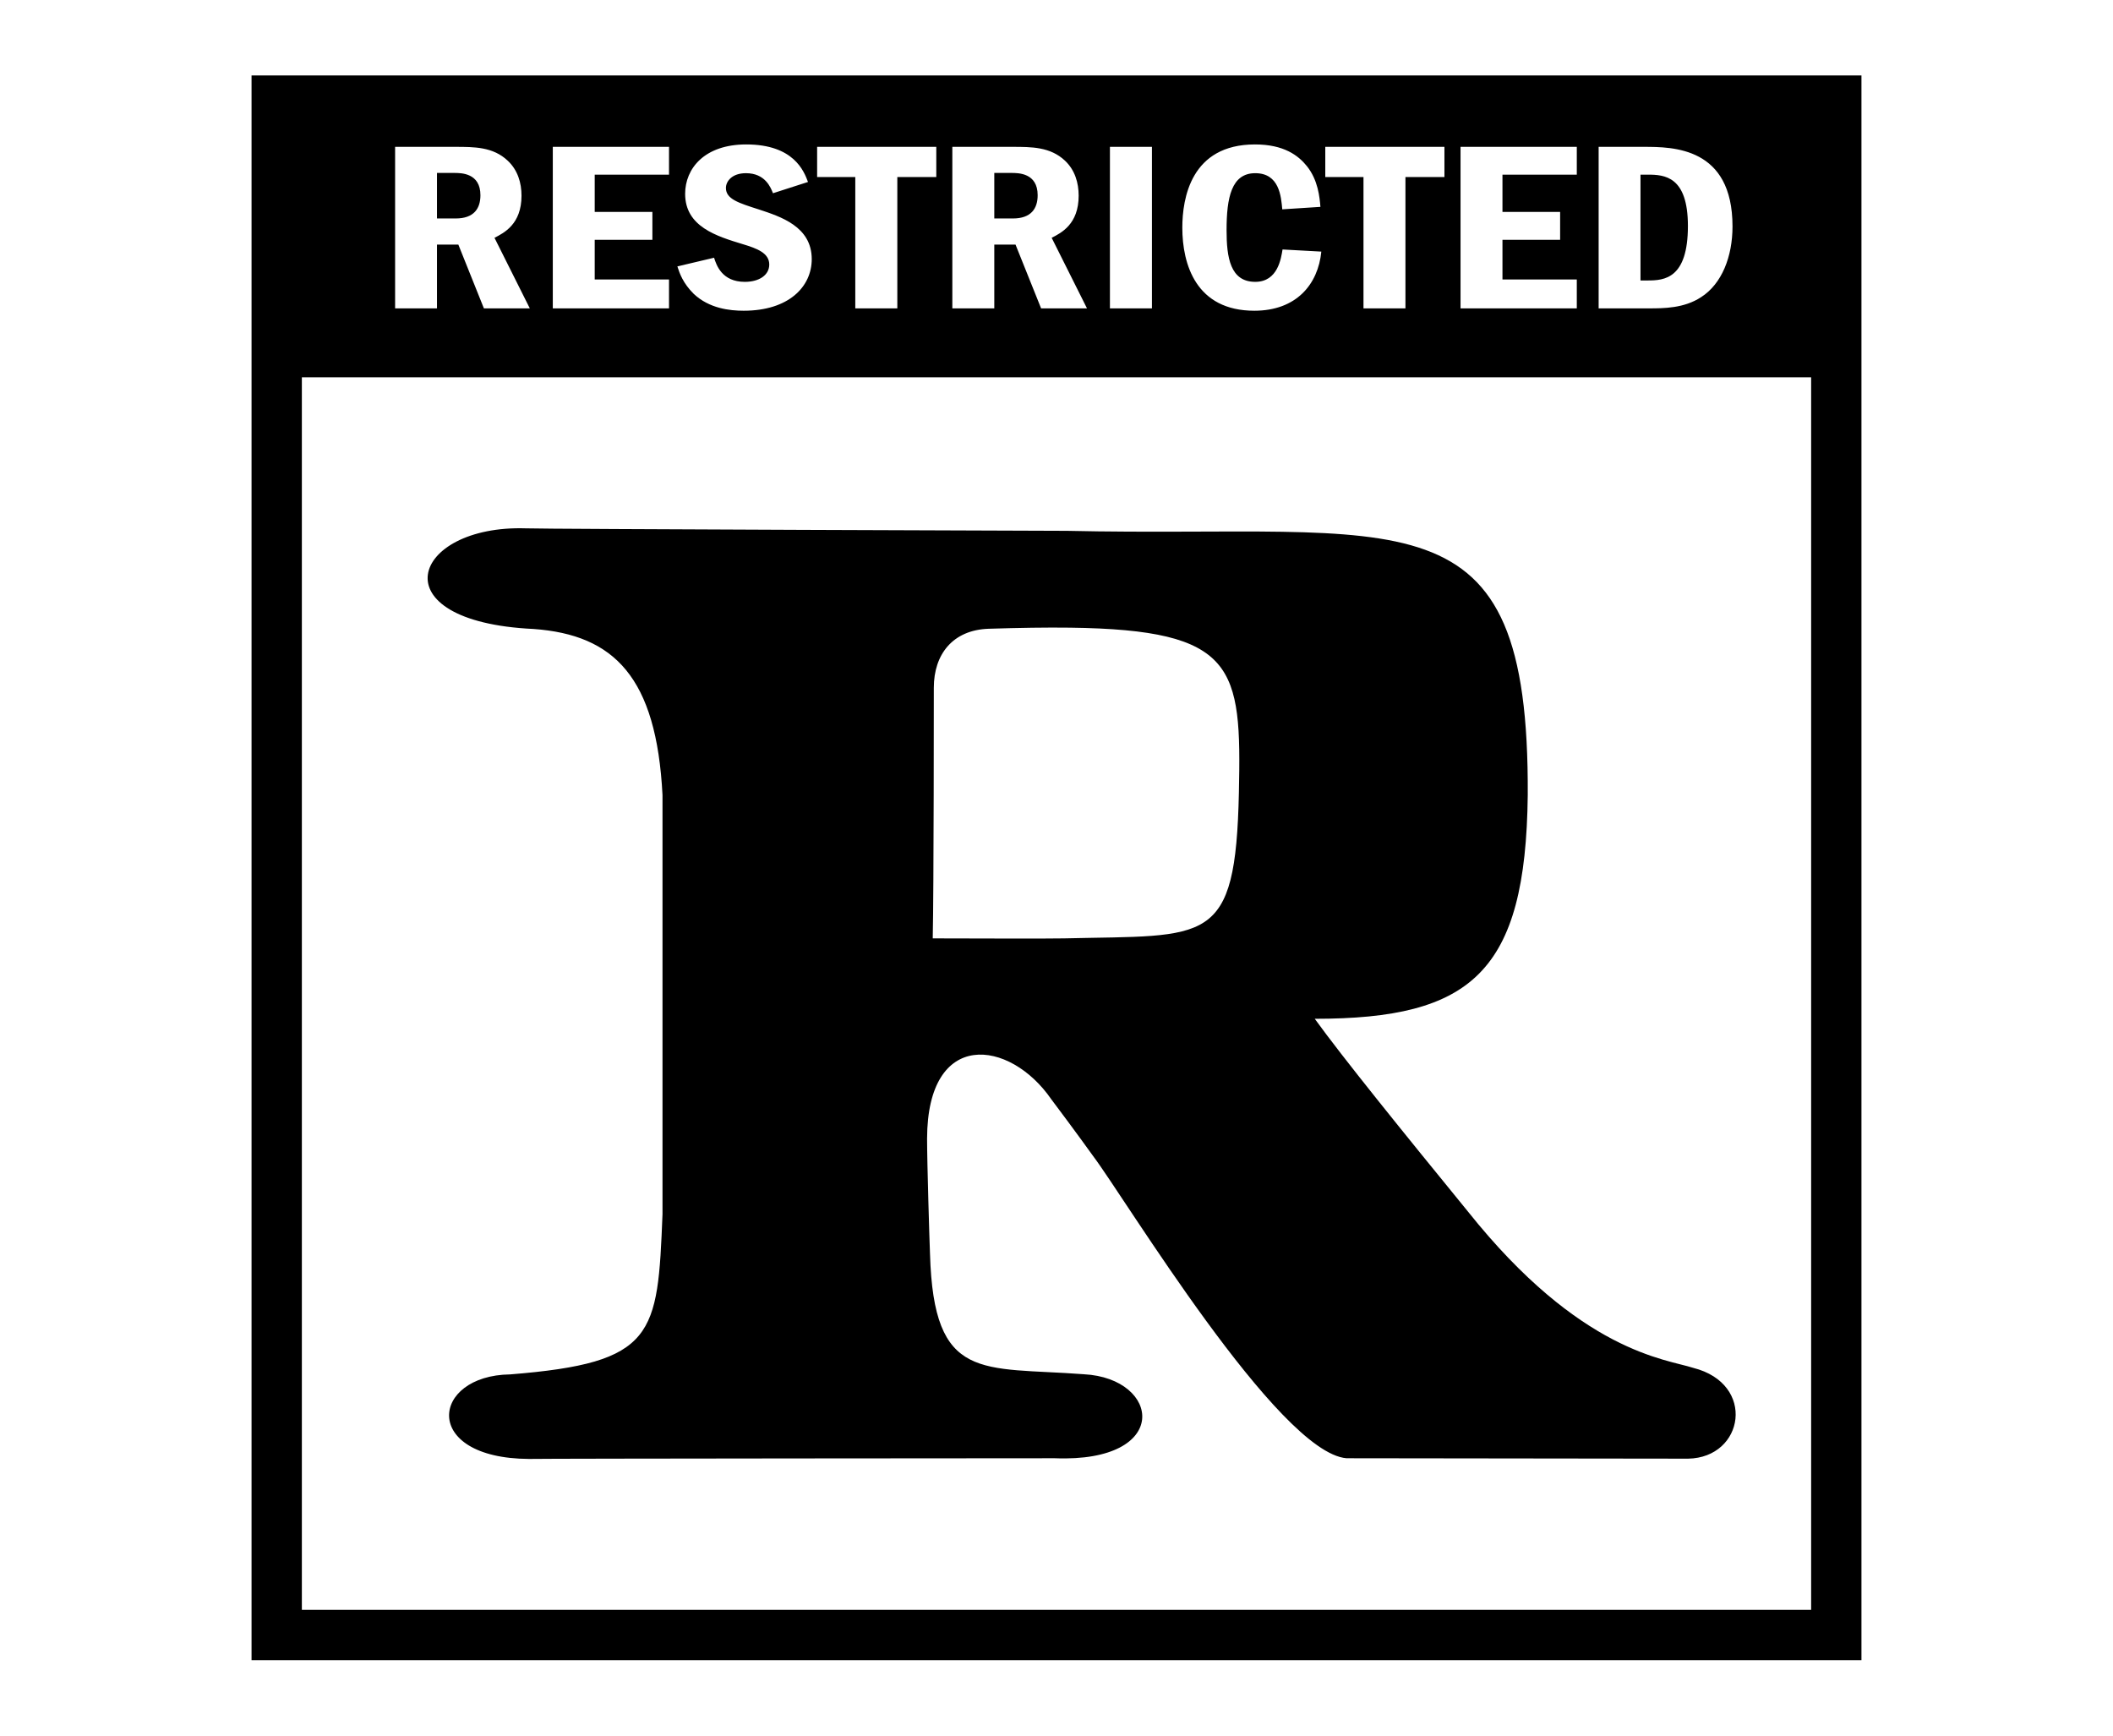 <svg xmlns="http://www.w3.org/2000/svg" width="84" height="69" viewBox="0 0 84 69"><g fill="none" fill-rule="evenodd"><g fill="#000" transform="translate(10 3)"><path d="M0,0 L0,63 L64,63 L64,0 L0,0 Z M19.664,2.742 C21.562,2.742 21.963,3.81 22.121,4.234 L20.729,4.682 C20.638,4.451 20.419,3.885 19.654,3.885 C19.094,3.885 18.858,4.213 18.858,4.472 C18.858,4.914 19.359,5.068 20.169,5.327 C21.024,5.61 22.27,6.002 22.27,7.302 C22.27,8.399 21.354,9.353 19.565,9.353 C19.015,9.353 18.196,9.266 17.577,8.681 C17.156,8.263 17.017,7.871 16.928,7.591 L18.387,7.246 C18.479,7.535 18.697,8.205 19.61,8.205 C20.18,8.205 20.581,7.937 20.581,7.516 C20.581,7.062 20.1,6.878 19.53,6.707 C18.491,6.391 17.237,6.012 17.237,4.706 C17.237,3.704 18,2.742 19.664,2.742 L19.664,2.742 Z M39.891,2.742 C41.044,2.742 41.616,3.184 41.956,3.607 C42.4,4.164 42.459,4.835 42.492,5.224 L40.975,5.322 C40.929,4.809 40.86,3.885 39.901,3.885 C38.953,3.885 38.761,4.859 38.761,6.153 C38.761,7.236 38.907,8.205 39.901,8.205 C40.803,8.205 40.929,7.262 40.986,6.918 L42.528,7.002 C42.4,8.304 41.534,9.353 39.864,9.353 C37.552,9.353 37.002,7.516 37.002,6.052 C37.002,4.886 37.345,2.742 39.891,2.742 L39.891,2.742 Z M5.707,2.838 L8.093,2.838 C8.858,2.838 9.599,2.838 10.181,3.385 C10.583,3.76 10.732,4.27 10.732,4.78 C10.732,5.916 10.033,6.26 9.658,6.454 L11.062,9.259 L9.237,9.259 L8.221,6.724 L7.372,6.724 L7.372,9.259 L5.707,9.259 L5.707,2.838 Z M11.976,2.838 L16.596,2.838 L16.596,3.943 L13.642,3.943 L13.642,5.424 L15.935,5.424 L15.935,6.533 L13.642,6.533 L13.642,8.111 L16.596,8.111 L16.596,9.259 L11.976,9.259 L11.976,2.838 Z M22.484,2.838 L27.221,2.838 L27.221,4.039 L25.672,4.039 L25.672,9.259 L24.001,9.259 L24.001,4.039 L22.484,4.039 L22.484,2.838 Z M27.859,2.838 L30.247,2.838 C31.01,2.838 31.752,2.838 32.335,3.385 C32.734,3.76 32.881,4.27 32.881,4.78 C32.881,5.916 32.186,6.26 31.808,6.454 L33.212,9.259 L31.388,9.259 L30.371,6.724 L29.527,6.724 L29.527,9.259 L27.859,9.259 L27.859,2.838 Z M34.124,2.838 L35.794,2.838 L35.794,9.259 L34.124,9.259 L34.124,2.838 Z M42.685,2.838 L47.422,2.838 L47.422,4.039 L45.872,4.039 L45.872,9.259 L44.204,9.259 L44.204,4.039 L42.685,4.039 L42.685,2.838 Z M48.062,2.838 L52.684,2.838 L52.684,3.943 L49.729,3.943 L49.729,5.424 L52.021,5.424 L52.021,6.533 L49.729,6.533 L49.729,8.111 L52.684,8.111 L52.684,9.259 L48.062,9.259 L48.062,2.838 Z M53.552,2.838 L55.343,2.838 C56.506,2.838 58.874,2.845 58.874,6.002 C58.874,7.206 58.448,8.286 57.627,8.812 C56.95,9.259 56.132,9.259 55.547,9.259 L53.552,9.259 L53.552,2.838 Z M7.372,3.875 L7.372,5.685 L8.116,5.685 C8.837,5.685 9.099,5.293 9.099,4.761 C9.099,3.875 8.332,3.875 8.049,3.875 L7.372,3.875 Z M29.527,3.875 L29.527,5.685 L30.268,5.685 C30.988,5.685 31.251,5.293 31.251,4.761 C31.251,3.875 30.485,3.875 30.199,3.875 L29.527,3.875 Z M55.216,3.943 L55.216,8.15 L55.503,8.15 C56.163,8.15 57.101,8.081 57.101,5.983 C57.101,4.01 56.175,3.943 55.503,3.943 L55.216,3.943 Z M2,12 L62,12 L62,61 L2,61 L2,12 Z"/><path d="M32.543,21.953 C39.144,22.04 39.358,23.513 39.251,28.501 C39.12,34.643 38.042,34.168 32.297,34.305 C31.607,34.322 28.298,34.305 27.08,34.305 C27.123,32.401 27.123,24.34 27.123,24.34 C27.123,23.01 27.877,22.043 29.305,21.996 C30.527,21.958 31.6,21.941 32.543,21.953 L32.543,21.953 Z M10.906,18.004 C6.345,17.86 4.975,21.711 11.212,22.005 C14.422,22.236 16.096,23.926 16.337,28.605 L16.337,45.272 C16.144,50.091 16.058,51.178 10.281,51.639 C7.127,51.678 6.713,54.975 11.03,55 C11.62,54.983 31.913,54.972 31.933,54.972 C36.585,55.157 36.15,51.792 33.088,51.633 C29.027,51.326 27.117,51.969 26.971,46.844 C26.949,46.295 26.855,43.244 26.855,42.265 C26.866,37.883 30.145,38.313 31.791,40.699 C32.728,41.943 33.449,42.949 33.449,42.949 C34.727,44.637 40.811,54.743 43.527,54.972 L57.109,54.989 C59.341,54.95 59.826,52.013 57.314,51.38 C56.237,51.026 52.831,50.776 48.356,45.164 C45.747,41.968 43.371,39.03 42.267,37.502 C48.498,37.502 50.656,35.655 50.734,28.608 C50.801,16.31 45.888,18.401 32.416,18.103 C32.416,18.103 11.409,18.034 10.906,18.004 L10.906,18.004 Z"/></g><rect width="84" height="69"/></g></svg>